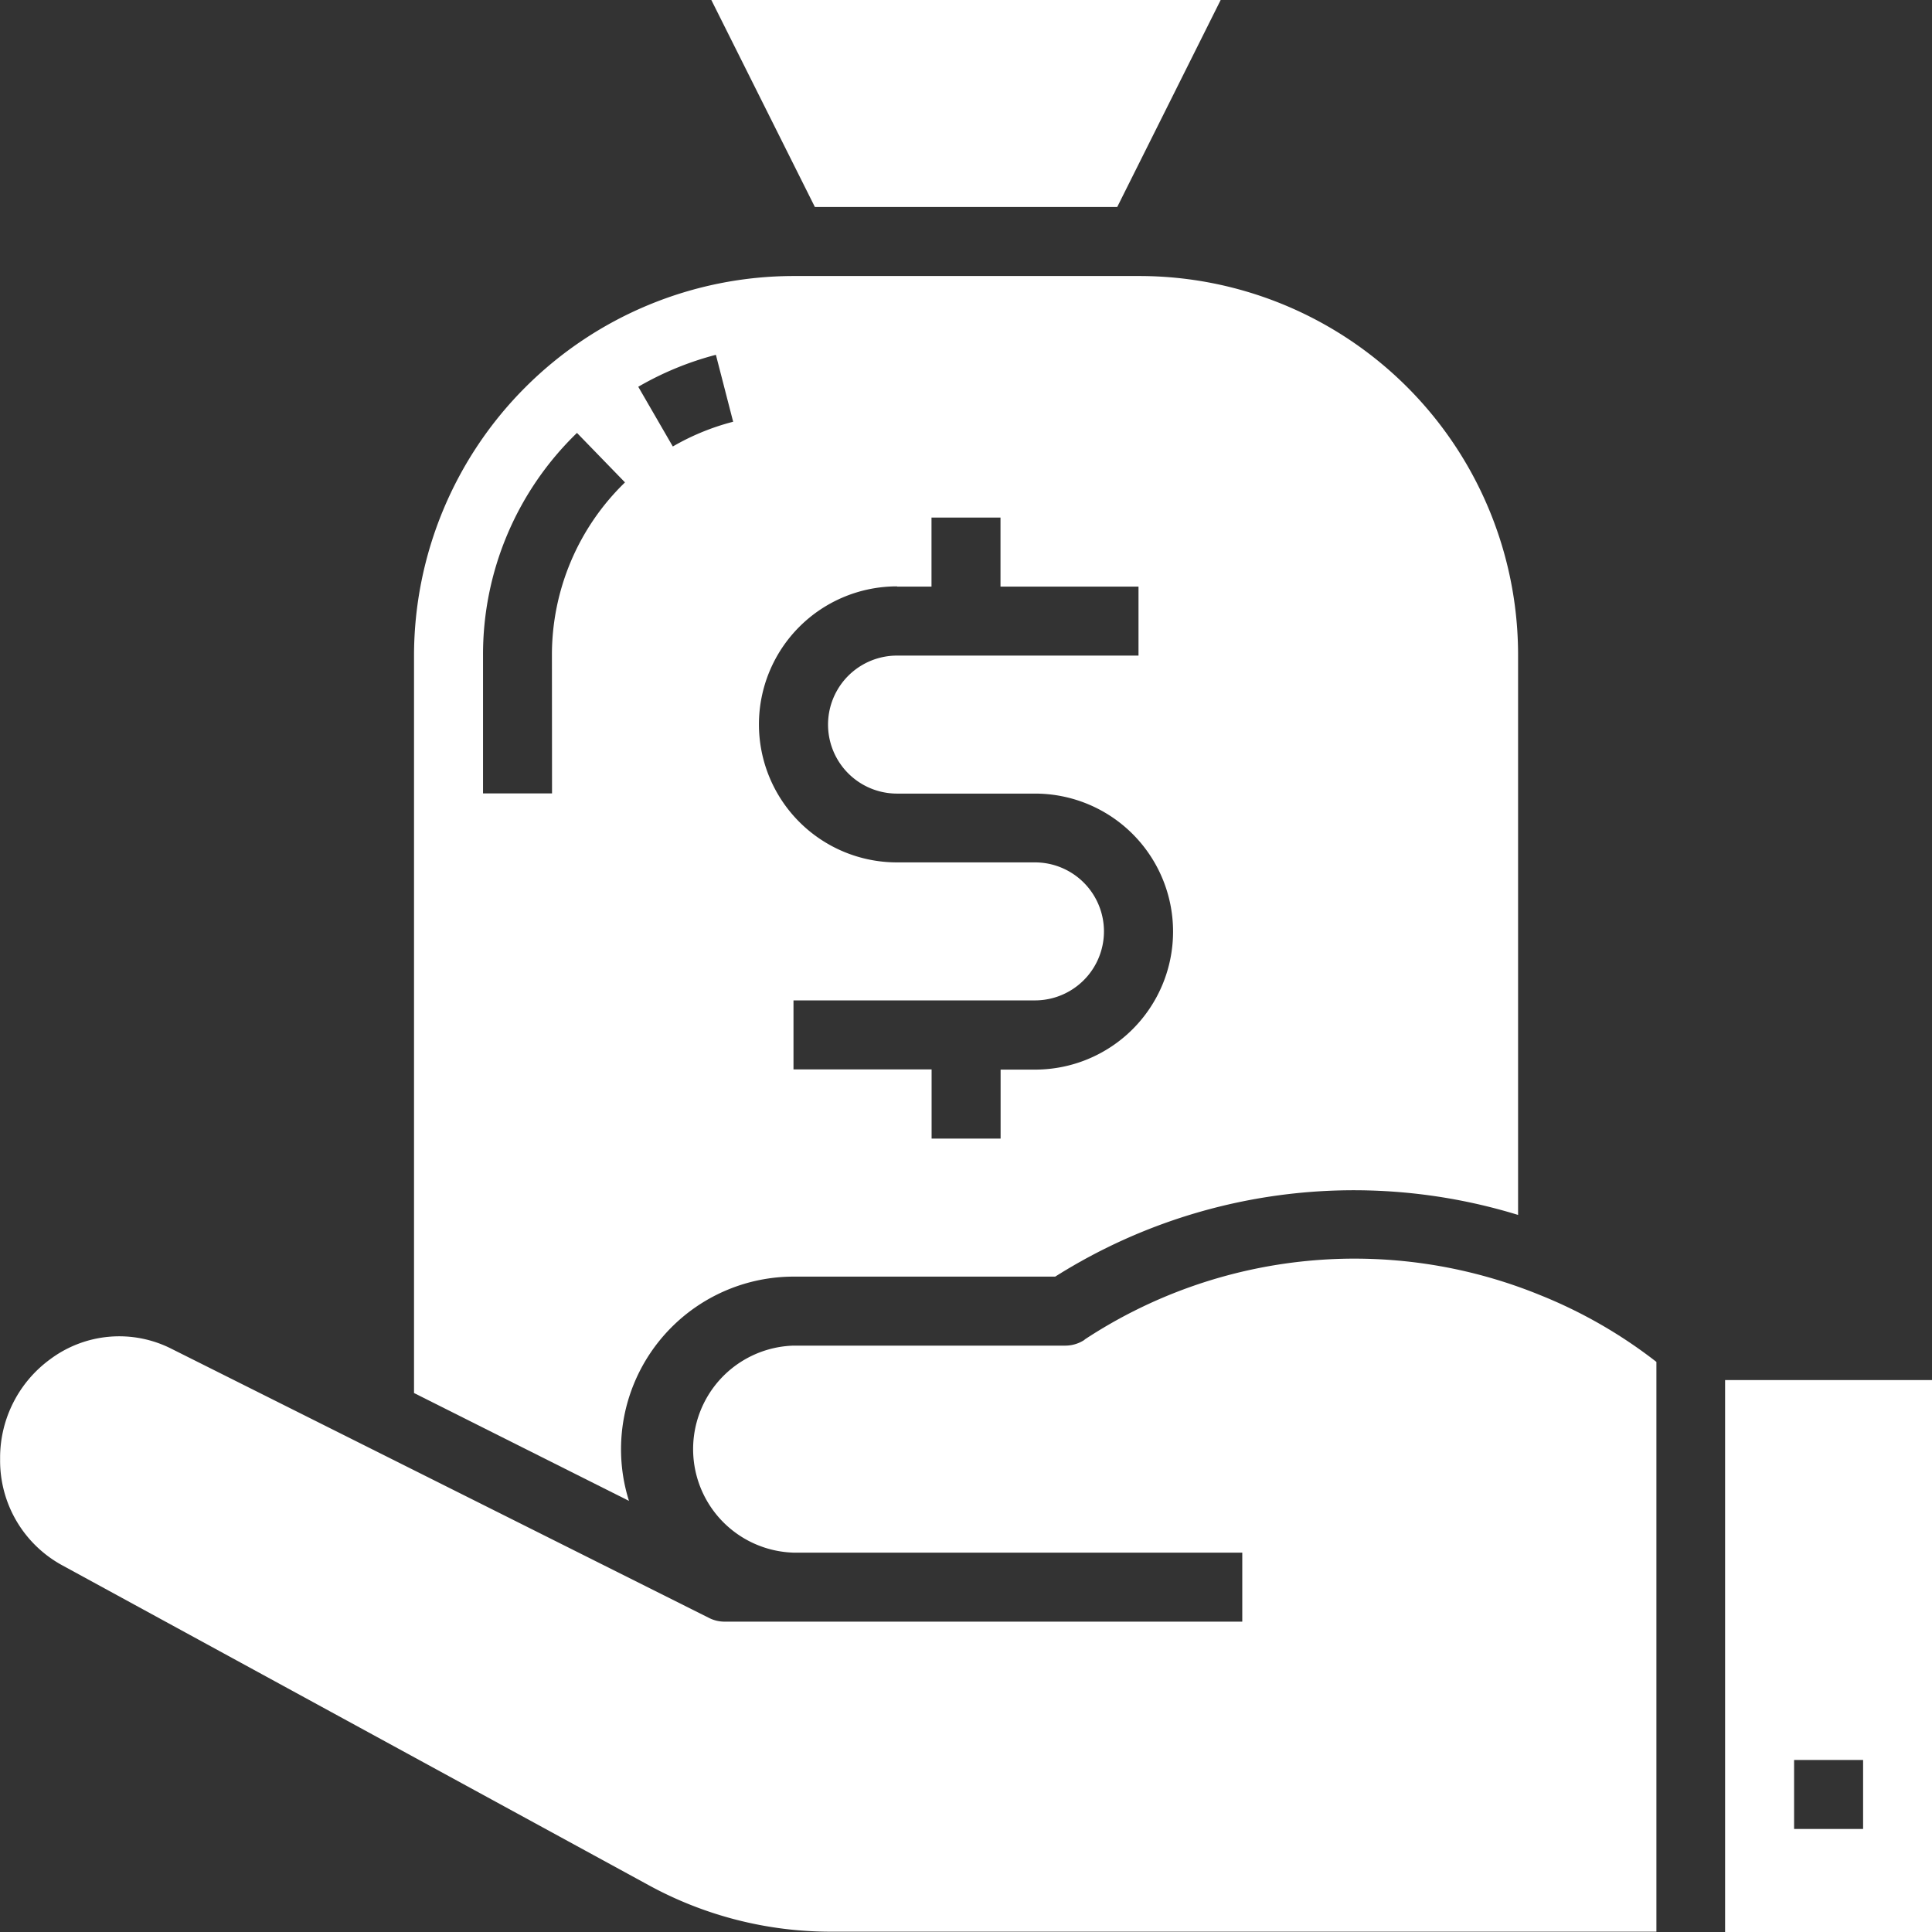 <svg id="Group_903" data-name="Group 903" xmlns="http://www.w3.org/2000/svg" width="18.507" height="18.508" viewBox="0 0 18.507 18.508">
  <rect x="0" y="0" width="18.507" height="18.508" fill="#333333" stroke="none"/>
  <path id="Path_2366" data-name="Path 2366" d="M168.834,1.983,169.825,0h-4.879l.992,1.983Zm0,0" transform="translate(-158.132)" fill="#fff"/>
  <path id="Path_2365" data-name="Path 2365" d="M10.388,292.709a.334.334,0,0,1-.182.055H7.6a.992.992,0,0,0,0,1.983h4.3v.661H6.941a.327.327,0,0,1-.148-.035l-5.149-2.578a1.106,1.106,0,0,0-1.164.1,1.168,1.168,0,0,0-.479.935v.036a1.141,1.141,0,0,0,.6,1.005l5.612,3.061a3.634,3.634,0,0,0,1.742.446h7.912v-5.458a4.587,4.587,0,0,0-1.114-.64,4.7,4.7,0,0,0-4.362.425Zm0,0" transform="translate(0 -279.874)" fill="#fff"/>
  <path id="Path_2367" data-name="Path 2367" d="M97.983,75.237a1.654,1.654,0,0,1,1.652-1.652h2.507a5.357,5.357,0,0,1,4.434-.591V67.636A3.63,3.63,0,0,0,102.94,64h-3.3A3.64,3.64,0,0,0,96,67.636V74.7l2.059,1.033a1.64,1.64,0,0,1-.076-.5Zm2.644-8.262h.33v-.661h.661v.661h1.322v.661h-2.313a.661.661,0,0,0,0,1.322h1.322a1.322,1.322,0,1,1,0,2.644h-.33v.661h-.661V71.6H99.635v-.661h2.313a.661.661,0,1,0,0-1.322h-1.322a1.322,1.322,0,1,1,0-2.644Zm-1.735-2.219.165.64a2.29,2.29,0,0,0-.578.237l-.331-.572A2.978,2.978,0,0,1,98.891,64.755Zm-1.57,4.2h-.661V67.636a2.951,2.951,0,0,1,.9-2.133l.46.474a2.3,2.3,0,0,0-.7,1.659Zm0,0" transform="translate(-92.034 -61.356)" fill="#fff"/>
  <path id="Path_2368" data-name="Path 2368" d="M400,320v5.288h1.983V320Zm1.322,4.3h-.661v-.661h.661Zm0,0" transform="translate(-383.475 -306.78)" fill="#fff"/>
</svg>
